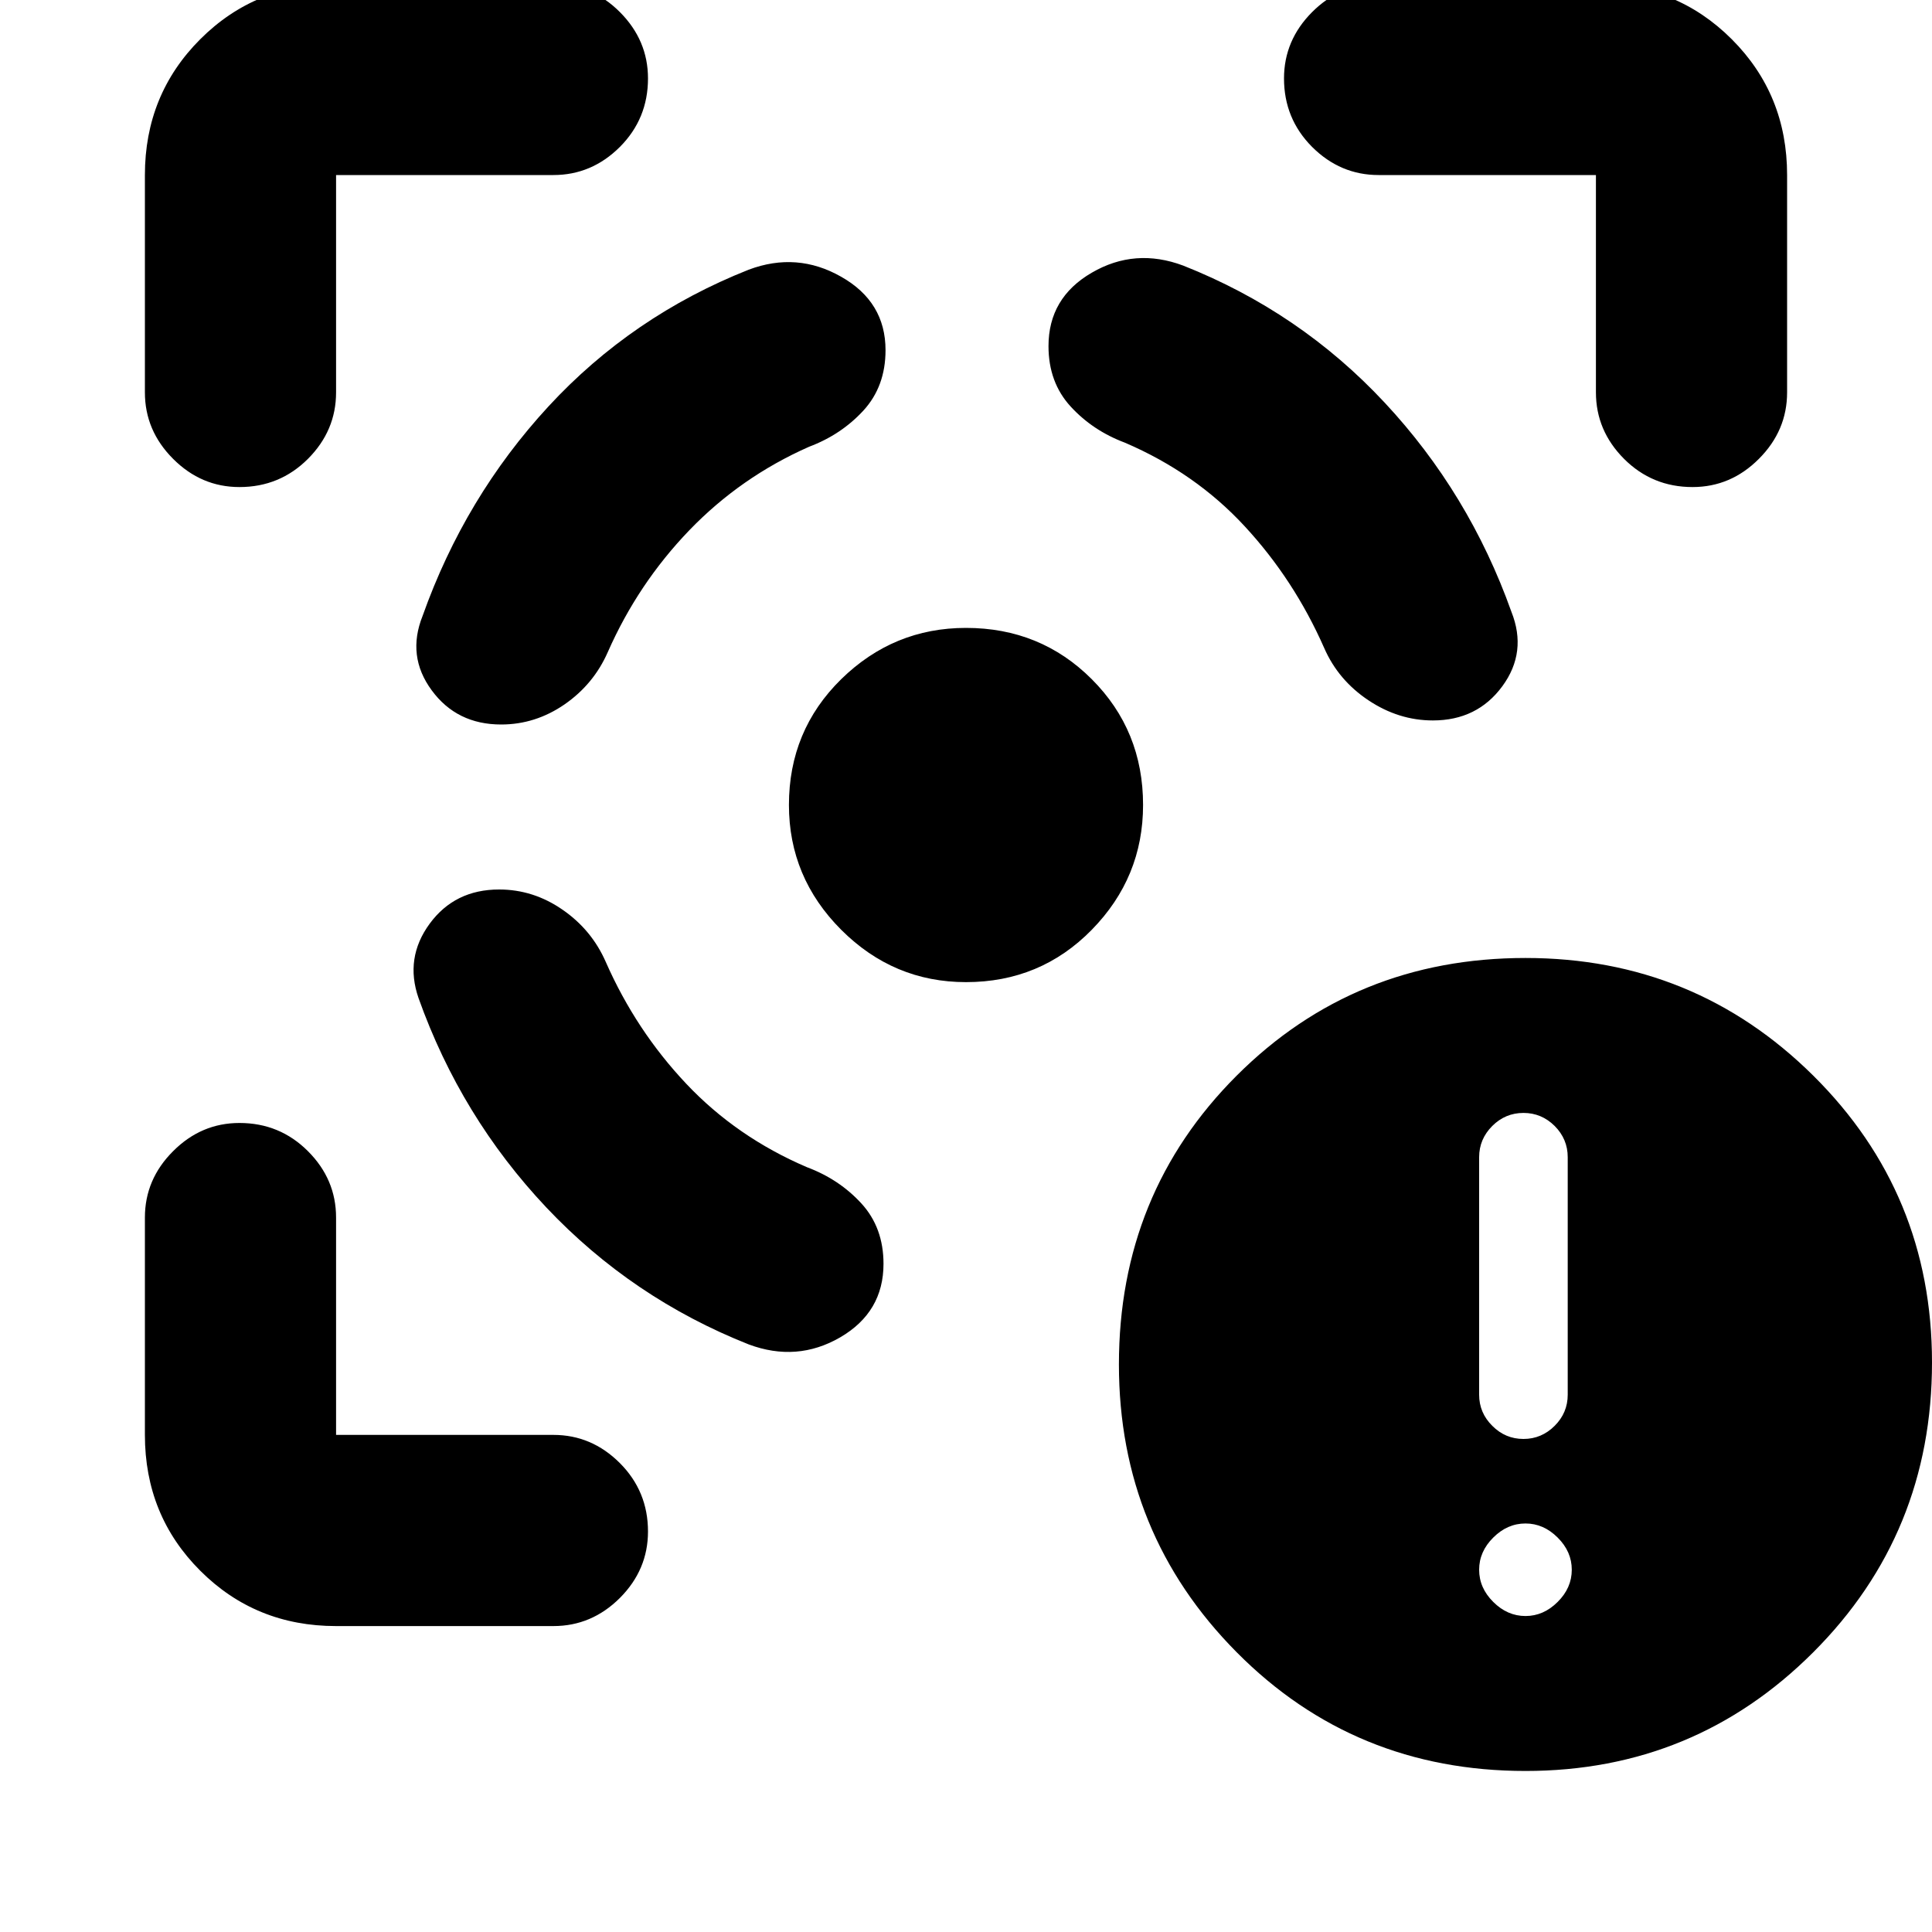 <svg xmlns="http://www.w3.org/2000/svg" height="20" width="20"><path d="M15.792 18.333q-1.771 0-2.99-1.229-1.219-1.229-1.219-2.979 0-1.771 1.219-2.99 1.219-1.218 2.99-1.218 1.75 0 2.979 1.218Q20 12.354 20 14.104q0 1.771-1.229 3t-2.979 1.229Zm-.021-3.437q.187 0 .323-.136.135-.135.135-.322v-2.459q0-.187-.135-.323-.136-.135-.323-.135-.188 0-.323.135-.136.136-.136.323v2.459q0 .187.136.322.135.136.323.136Zm.021 1.833q.187 0 .333-.146.146-.145.146-.333 0-.188-.146-.333-.146-.146-.333-.146-.188 0-.334.146-.146.145-.146.333 0 .188.146.333.146.146.334.146ZM5.167 9.208q-.459 0-.719.354-.26.355-.115.771.438 1.229 1.323 2.167.886.938 2.094 1.417.5.187.948-.073.448-.261.448-.761 0-.375-.229-.625t-.563-.375q-.729-.312-1.25-.864t-.833-1.261q-.146-.333-.448-.541-.302-.209-.656-.209ZM5.188 7.5q-.459 0-.719-.354-.261-.354-.094-.771.437-1.229 1.302-2.167.865-.937 2.073-1.416.5-.188.958.073.459.26.459.76 0 .375-.229.625-.23.25-.563.375-.708.313-1.24.865-.531.552-.843 1.26-.146.333-.448.542-.302.208-.656.208ZM10 6.5q.771 0 1.302.531t.531 1.302q0 .75-.531 1.292T10 10.167q-.75 0-1.292-.542-.541-.542-.541-1.292 0-.771.541-1.302Q9.25 6.5 10 6.5Zm4.833.958q.459 0 .719-.354.26-.354.094-.771-.438-1.229-1.313-2.166-.875-.938-2.083-1.417-.5-.188-.948.073-.448.26-.448.76 0 .375.229.625t.563.375q.729.313 1.239.865.511.552.823 1.26.146.334.459.542.312.208.666.208ZM5.729 1.812h-2.25v2.25q0 .396-.291.688-.292.292-.709.292-.396 0-.687-.292-.292-.292-.292-.688v-2.25q0-.833.573-1.406t1.406-.573h2.25q.396 0 .688.292.291.292.291.687 0 .417-.291.709-.292.291-.688.291Zm-2.25 15.021q-.833 0-1.406-.573-.573-.572-.573-1.406v-2.25q0-.396.292-.687.291-.292.687-.292.417 0 .709.292.291.291.291.687v2.25h2.25q.396 0 .688.292.291.292.291.708 0 .396-.291.688-.292.291-.688.291ZM14.271 1.812q-.396 0-.688-.291-.291-.292-.291-.709 0-.395.291-.687.292-.292.688-.292h2.25q.833 0 1.406.573t.573 1.406v2.25q0 .396-.292.688-.291.292-.687.292-.417 0-.709-.292-.291-.292-.291-.688v-2.25Z"/></svg>